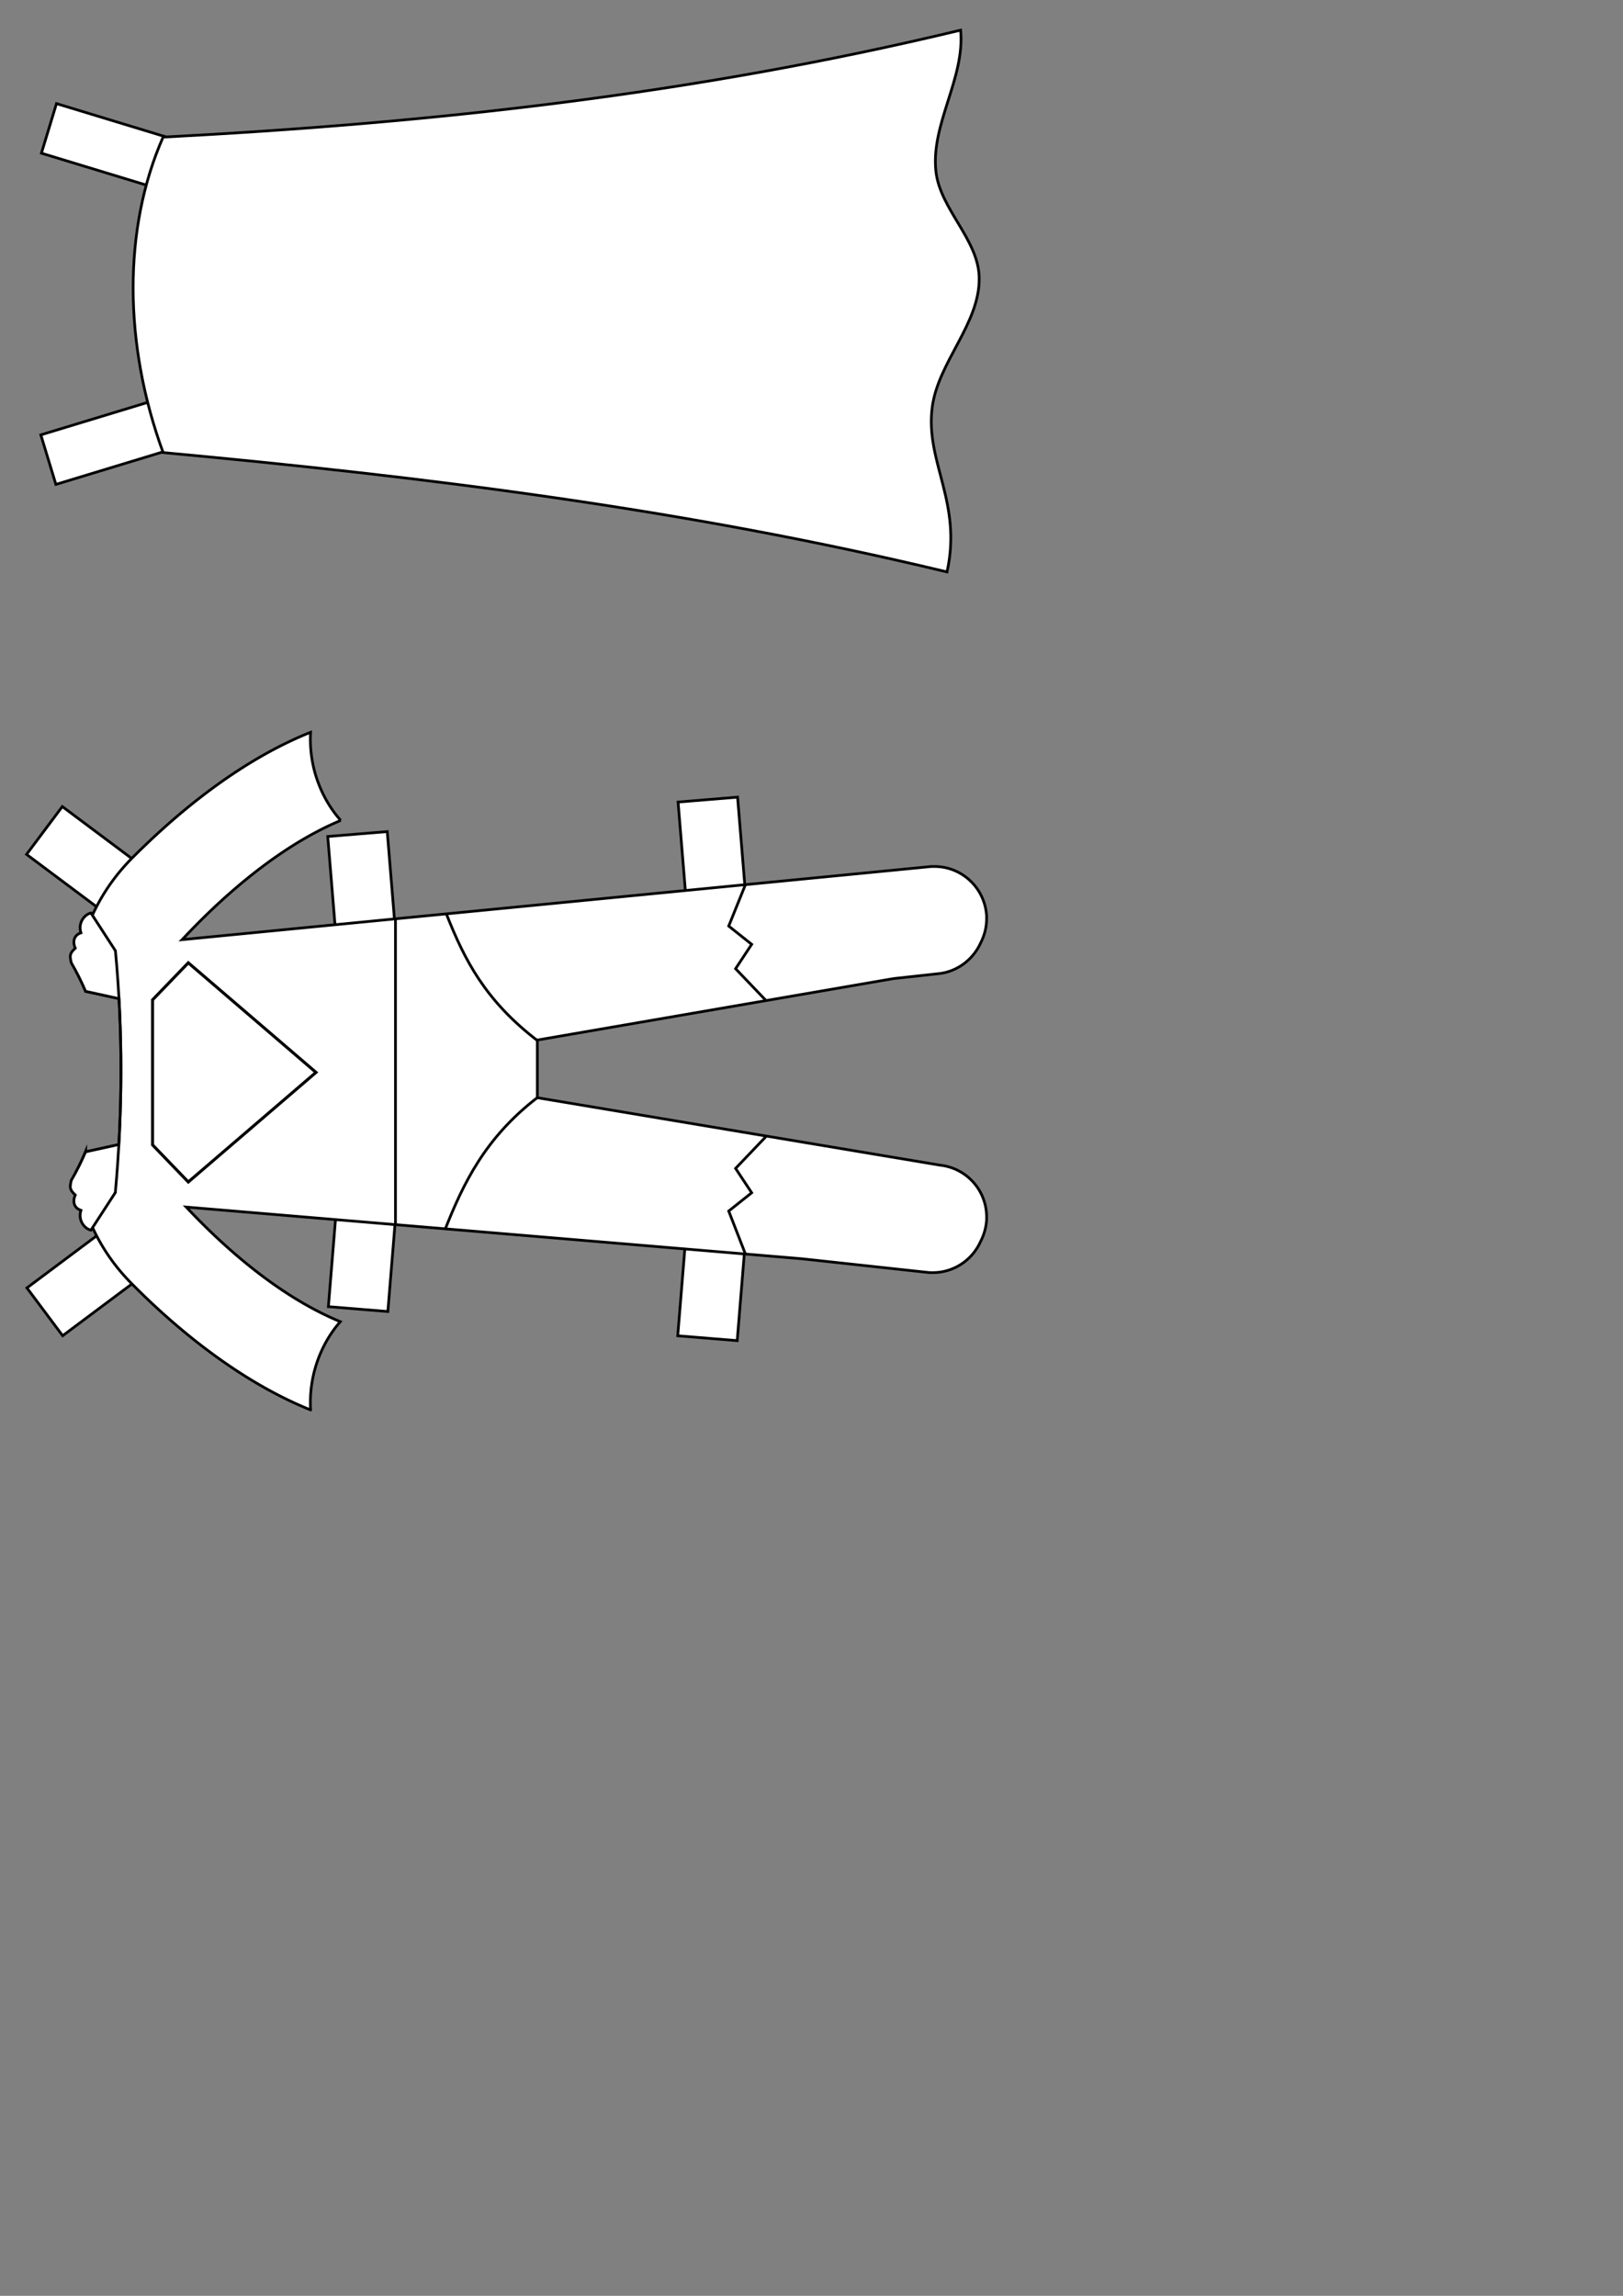 <?xml version="1.0" encoding="UTF-8" standalone="no"?>
<!-- Created with Inkscape (http://www.inkscape.org/) -->

<svg
   width="210mm"
   height="297mm"
   viewBox="0 0 210 297"
   version="1.1"
   id="svg1"
   xml:space="preserve"
   xmlns="http://www.w3.org/2000/svg"
   xmlns:svg="http://www.w3.org/2000/svg"><rect x="0" y="0" width="210" height="297" fill="#808080" stroke="none"/><defs
     id="defs1" /><g
     id="layer4"
     style="display:inline"
     transform="translate(-614)"><g
       id="g393"
       transform="rotate(-90,412.783,-138.288)"
       style="display:inline"><rect
         style="display:inline;fill:#ffffff;stroke:#000000;stroke-width:0.352;stroke-dasharray:none"
         id="rect393"
         width="6.7"
         height="14.7"
         x="182.284"
         y="128.709"
         transform="rotate(-16.9)" /><rect
         style="fill:#ffffff;stroke:#000000;stroke-width:0.352;stroke-dasharray:none"
         id="rect392"
         width="6.7"
         height="14.7"
         x="-270.16"
         y="-8.756"
         transform="matrix(-0.957,-0.291,-0.291,0.957,0,0)" /><path
         style="display:inline;fill:#ffffff;stroke:#000000;stroke-width:0.352"
         d="m 215.946,84.036 c -3.132,33.809 -7.304,67.619 -15.441,101.428 9.012,1.997 14.219,-2.834 21.283,-1.92 5.907,0.764 10.847,6.198 16.802,6.081 4.952,-0.097 8.837,-5.075 13.762,-5.601 6.139,-0.656 12.029,3.785 18.242,3.2 -8.373,-34.784 -12.038,-68.796 -13.838,-103.193 -11.887,-5.229 -26.83,-5.108 -40.81,0.005 z"
         id="path387" /></g><g
       id="g405"
       transform="rotate(-90,458.411,-83.425)"><rect
         style="display:inline;fill:#ffffff;stroke:#000000;stroke-width:0.352;stroke-dasharray:none"
         id="rect403"
         width="11.685"
         height="7.722"
         x="185.351"
         y="-121.605"
         transform="rotate(53.221)" /><rect
         style="display:inline;fill:#ffffff;stroke:#000000;stroke-width:0.352;stroke-dasharray:none"
         id="rect401"
         width="11.685"
         height="7.722"
         x="-97.815"
         y="257.012"
         transform="matrix(-0.599,0.801,0.801,0.599,0,0)" /><rect
         style="display:inline;fill:#ffffff;stroke:#000000;stroke-width:0.352;stroke-dasharray:none"
         id="rect404"
         width="11.685"
         height="7.722"
         x="214.61"
         y="97.482"
         transform="rotate(4.676)" /><rect
         style="display:inline;fill:#ffffff;stroke:#000000;stroke-width:0.352;stroke-dasharray:none"
         id="rect402"
         width="11.685"
         height="7.722"
         x="-256.389"
         y="136.003"
         transform="matrix(-0.997,0.082,0.082,0.997,0,0)" /><rect
         style="display:inline;fill:#ffffff;stroke:#000000;stroke-width:0.352;stroke-dasharray:none"
         id="rect405"
         width="11.685"
         height="7.722"
         x="214.539"
         y="142.842"
         transform="rotate(4.676)" /><rect
         style="display:inline;fill:#ffffff;stroke:#000000;stroke-width:0.352;stroke-dasharray:none"
         id="rect400"
         width="11.685"
         height="7.722"
         x="-257.114"
         y="181.529"
         transform="matrix(-0.997,0.082,0.082,0.997,0,0)" /><path
         id="path393"
         style="display:inline;fill:#ffffff;stroke:#000000;stroke-width:0.352;stroke-miterlimit:10"
         class="st0"
         d="m 249.343,82.008 c -0.843,0.456 -1.716,0.867 -2.612,1.235 v 5.17e-4 c -2e-4,9.72e-4 -0.834,4.018 -0.917,4.315 -6.305,0.349 -12.63,0.333 -18.9,-0.017 -0.045,-0.208 -0.936,-4.288 -0.936,-4.288 h 0.088 c -0.905,-0.37 -1.793,-0.774 -2.647,-1.236 -5.481,0.776 -10.54,3.234 -14.511,7.205 -5.589,5.528 -12.551,13.76 -16.319,23.131 a 13.25,10.587 14.014 0 1 4.829,0.438 13.25,10.587 14.014 0 1 6.587,3.405 c 3.287,-7.97 9.67,-15.085 14.791,-19.901 l 0.036,-0.035 -6.686,79.634 -1.759,16.222 c -0.035,0.246 -0.036,0.493 -0.036,0.739 0,2.674 1.584,5.102 4.047,6.193 0.739,0.387 1.549,0.633 2.393,0.739 0.246,0.035 0.493,0.036 0.739,0.036 3.449,0 6.334,-2.569 6.721,-6.018 l 8.727,-52.116 h 7.461 l 7.952,46.098 0.634,5.806 c 0.246,2.393 1.795,4.469 3.977,5.454 0.95,0.493 2.041,0.775 3.132,0.775 0.246,0 0.493,-3.8e-4 0.739,-0.036 3.413,-0.387 6.018,-3.272 6.018,-6.721 0,-0.246 -3e-5,-0.493 -0.035,-0.739 l -9.431,-96.595 0.035,0.035 c 4.411,4.102 11.767,11.8 15.389,20.487 a 10.587,13.25 75.986 0 1 6.642,-3.463 10.587,13.25 75.986 0 1 4.762,-0.441 c -3.748,-9.376 -10.742,-17.594 -16.306,-23.128 -3.992,-3.963 -9.086,-6.446 -14.602,-7.215 z" /><path
         id="path3777"
         fill="#c72026"
         stroke="#010101"
         stroke-width="0.391"
         d="m 236.256,113.05 -14.177,-16.523 4.794,-4.624 h 18.766 l 4.794,4.624 z"
         style="fill:none;stroke:#000000" /><g
         id="g400"><path
           style="fill:#ffffff;stroke:#000000;stroke-width:0.352"
           d="m 226.911,87.474 -0.935,-4.233 c -1.3,-0.558 -2.541,-1.182 -3.687,-1.854 -0.915,-0.204 -1.18,-0.247 -1.898,0.518 -0.851,-0.384 -1.679,-0.171 -1.979,0.729 -1.363,-0.417 -2.399,0.519 -2.57,1.293 l 4.933,3.201"
           id="path368" /><path
           style="fill:#ffffff;stroke:#000000;stroke-width:0.352"
           d="m 245.808,87.474 0.935,-4.233 c 1.3,-0.558 2.541,-1.182 3.687,-1.854 0.915,-0.204 1.18,-0.247 1.898,0.518 0.851,-0.384 1.679,-0.171 1.979,0.729 1.363,-0.417 2.399,0.519 2.57,1.293 l -4.933,3.201"
           id="path362" /><path
           style="display:inline;fill:none;stroke:#000000;stroke-width:0.352"
           d="m 220.654,87.082 c 10.356,0.944 20.931,0.998 31.383,0.012"
           id="path345" /></g><g
         id="g398"><path
           style="fill:none;stroke:#000000;stroke-width:0.352;stroke-dasharray:none"
           d="m 232.944,141.63 c -5.166,-6.696 -11.064,-9.526 -17.049,-11.893"
           id="path395" /><path
           style="fill:none;stroke:#000000;stroke-width:0.352;stroke-dasharray:none"
           d="m 240.424,141.63 c 5.166,-6.696 10.351,-9.348 16.336,-11.714"
           id="path394" /><path
           style="fill:none;stroke:#000000;stroke-width:0.352;stroke-dasharray:none"
           d="m 216.562,123.335 h 39.568"
           id="path396" /></g><g
         id="g399"><path
           style="fill:none;stroke:#000000;stroke-width:0.352;stroke-dasharray:none"
           d="m 212.753,168.614 5.565,-2.161 2.365,2.97 3.151,-2.082 4.168,3.98"
           id="path398" /><path
           style="fill:none;stroke:#000000;stroke-width:0.352;stroke-dasharray:none"
           d="m 260.541,168.614 -5.356,-2.161 -2.365,2.97 -3.151,-2.082 -4.168,3.98"
           id="path397" /></g></g></g><g
     id="layer2"
     style="display:none"
     transform="translate(-614)"><rect
       style="display:inline;fill:#00ff00;fill-opacity:0.25;stroke:none;stroke-width:0.415"
       id="rect394"
       width="270"
       height="200"
       x="627.5"
       y="5" /></g></svg>
